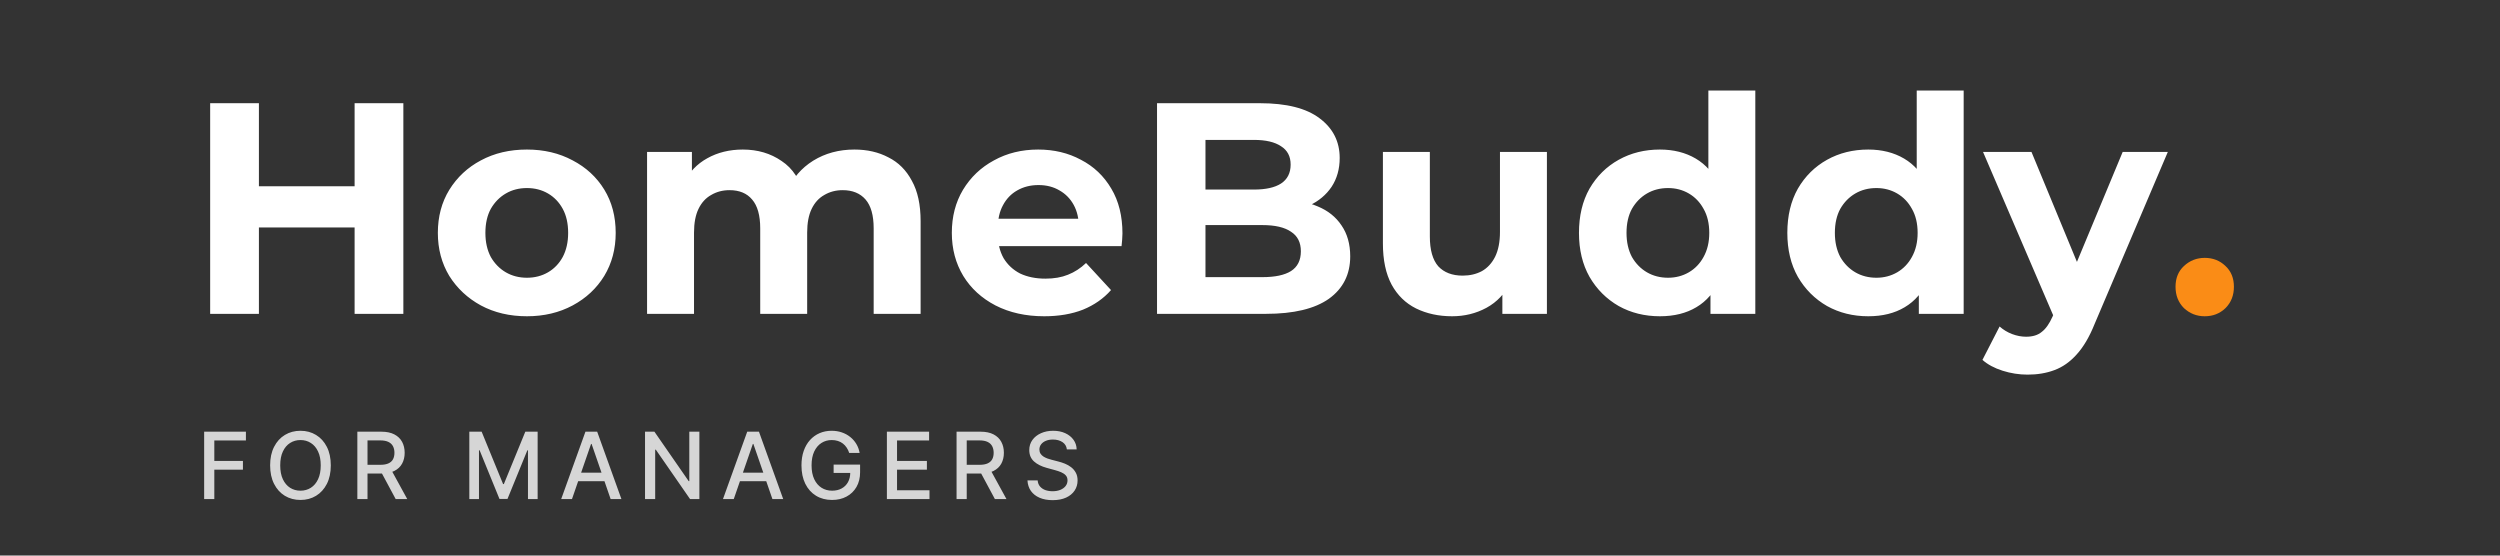 <svg width="216" height="48" viewBox="0 0 216 48" fill="none" xmlns="http://www.w3.org/2000/svg">
<rect x="0" y="0" width="216" height="48" fill="#333333" stroke="none"/>
<path opacity="0.8" d="M17.639 43.117V37.298H21.247V38.054H18.517V39.827H20.989V40.58H18.517V43.117H17.639ZM28.581 40.207C28.581 40.829 28.467 41.363 28.24 41.81C28.012 42.255 27.701 42.598 27.305 42.838C26.911 43.077 26.463 43.196 25.961 43.196C25.458 43.196 25.008 43.077 24.612 42.838C24.218 42.598 23.907 42.254 23.68 41.807C23.453 41.36 23.339 40.827 23.339 40.207C23.339 39.586 23.453 39.053 23.68 38.608C23.907 38.161 24.218 37.818 24.612 37.58C25.008 37.339 25.458 37.219 25.961 37.219C26.463 37.219 26.911 37.339 27.305 37.58C27.701 37.818 28.012 38.161 28.24 38.608C28.467 39.053 28.581 39.586 28.581 40.207ZM27.711 40.207C27.711 39.734 27.635 39.335 27.481 39.011C27.33 38.686 27.121 38.439 26.856 38.273C26.593 38.104 26.295 38.02 25.961 38.02C25.626 38.02 25.327 38.104 25.064 38.273C24.8 38.439 24.592 38.686 24.439 39.011C24.287 39.335 24.211 39.734 24.211 40.207C24.211 40.681 24.287 41.081 24.439 41.406C24.592 41.73 24.8 41.976 25.064 42.145C25.327 42.312 25.626 42.395 25.961 42.395C26.295 42.395 26.593 42.312 26.856 42.145C27.121 41.976 27.33 41.73 27.481 41.406C27.635 41.081 27.711 40.681 27.711 40.207ZM30.875 43.117V37.298H32.949C33.4 37.298 33.774 37.376 34.071 37.531C34.37 37.687 34.594 37.902 34.742 38.176C34.889 38.449 34.963 38.764 34.963 39.122C34.963 39.478 34.888 39.792 34.739 40.062C34.591 40.331 34.368 40.541 34.068 40.69C33.771 40.84 33.397 40.915 32.946 40.915H31.375V40.159H32.867C33.151 40.159 33.382 40.118 33.56 40.037C33.74 39.956 33.871 39.837 33.955 39.682C34.038 39.527 34.08 39.34 34.08 39.122C34.08 38.903 34.037 38.712 33.952 38.551C33.868 38.39 33.737 38.267 33.557 38.182C33.379 38.095 33.145 38.051 32.855 38.051H31.753V43.117H30.875ZM33.747 40.492L35.185 43.117H34.185L32.776 40.492H33.747ZM40.549 37.298H41.614L43.466 41.821H43.534L45.387 37.298H46.452V43.117H45.617V38.906H45.563L43.847 43.108H43.154L41.438 38.903H41.384V43.117H40.549V37.298ZM49.42 43.117H48.488L50.582 37.298H51.596L53.69 43.117H52.758L51.113 38.355H51.068L49.42 43.117ZM49.576 40.838H52.599V41.577H49.576V40.838ZM60.426 37.298V43.117H59.619L56.662 38.849H56.608V43.117H55.73V37.298H56.542L59.503 41.571H59.556V37.298H60.426ZM63.398 43.117H62.466L64.56 37.298H65.574L67.668 43.117H66.736L65.091 38.355H65.046L63.398 43.117ZM63.554 40.838H66.577V41.577H63.554V40.838ZM73.372 39.136C73.317 38.964 73.243 38.81 73.15 38.673C73.059 38.535 72.951 38.418 72.824 38.321C72.697 38.223 72.552 38.148 72.389 38.097C72.228 38.045 72.051 38.02 71.858 38.02C71.53 38.02 71.235 38.104 70.971 38.273C70.708 38.441 70.5 38.688 70.346 39.014C70.195 39.338 70.119 39.735 70.119 40.205C70.119 40.676 70.196 41.075 70.349 41.401C70.503 41.726 70.713 41.974 70.98 42.142C71.247 42.311 71.551 42.395 71.892 42.395C72.208 42.395 72.484 42.331 72.719 42.202C72.955 42.073 73.138 41.891 73.267 41.656C73.398 41.419 73.463 41.141 73.463 40.821L73.69 40.864H72.025V40.139H74.312V40.801C74.312 41.29 74.208 41.714 74 42.074C73.793 42.432 73.507 42.708 73.142 42.903C72.778 43.099 72.362 43.196 71.892 43.196C71.365 43.196 70.903 43.075 70.505 42.832C70.11 42.59 69.801 42.246 69.579 41.801C69.358 41.354 69.247 40.824 69.247 40.21C69.247 39.746 69.311 39.33 69.44 38.96C69.569 38.591 69.75 38.278 69.983 38.02C70.218 37.761 70.493 37.562 70.809 37.426C71.128 37.288 71.475 37.219 71.852 37.219C72.166 37.219 72.459 37.265 72.73 37.358C73.003 37.451 73.245 37.582 73.457 37.753C73.671 37.923 73.848 38.126 73.989 38.361C74.129 38.594 74.223 38.852 74.273 39.136H73.372ZM76.627 43.117V37.298H80.274V38.054H77.504V39.827H80.084V40.58H77.504V42.361H80.308V43.117H76.627ZM82.647 43.117V37.298H84.721C85.172 37.298 85.546 37.376 85.843 37.531C86.142 37.687 86.366 37.902 86.513 38.176C86.661 38.449 86.735 38.764 86.735 39.122C86.735 39.478 86.66 39.792 86.511 40.062C86.363 40.331 86.139 40.541 85.84 40.69C85.543 40.84 85.169 40.915 84.718 40.915H83.147V40.159H84.638C84.923 40.159 85.154 40.118 85.332 40.037C85.512 39.956 85.643 39.837 85.727 39.682C85.81 39.527 85.852 39.34 85.852 39.122C85.852 38.903 85.809 38.712 85.724 38.551C85.64 38.39 85.509 38.267 85.329 38.182C85.151 38.095 84.917 38.051 84.627 38.051H83.525V43.117H82.647ZM85.519 40.492L86.957 43.117H85.957L84.548 40.492H85.519ZM92.177 38.827C92.146 38.558 92.021 38.349 91.802 38.202C91.582 38.052 91.305 37.977 90.972 37.977C90.733 37.977 90.527 38.015 90.353 38.091C90.178 38.165 90.043 38.267 89.946 38.398C89.852 38.527 89.804 38.673 89.804 38.838C89.804 38.976 89.837 39.096 89.901 39.196C89.967 39.296 90.053 39.381 90.159 39.449C90.267 39.515 90.383 39.571 90.506 39.617C90.629 39.66 90.748 39.696 90.861 39.724L91.429 39.872C91.615 39.918 91.805 39.979 92 40.057C92.195 40.135 92.376 40.237 92.543 40.364C92.71 40.491 92.844 40.648 92.946 40.835C93.051 41.023 93.103 41.247 93.103 41.509C93.103 41.838 93.017 42.131 92.847 42.386C92.678 42.642 92.433 42.844 92.111 42.992C91.791 43.139 91.404 43.213 90.949 43.213C90.514 43.213 90.137 43.144 89.819 43.006C89.5 42.867 89.251 42.671 89.071 42.418C88.891 42.162 88.792 41.859 88.773 41.509H89.654C89.671 41.719 89.739 41.894 89.858 42.034C89.98 42.172 90.134 42.276 90.321 42.344C90.511 42.41 90.718 42.443 90.944 42.443C91.192 42.443 91.412 42.404 91.606 42.327C91.801 42.247 91.954 42.137 92.066 41.997C92.177 41.855 92.233 41.689 92.233 41.5C92.233 41.328 92.184 41.187 92.086 41.077C91.989 40.967 91.857 40.876 91.691 40.804C91.526 40.732 91.339 40.669 91.131 40.614L90.444 40.426C89.978 40.299 89.608 40.113 89.336 39.867C89.065 39.62 88.929 39.294 88.929 38.889C88.929 38.554 89.02 38.261 89.202 38.011C89.384 37.761 89.63 37.567 89.941 37.429C90.251 37.289 90.602 37.219 90.992 37.219C91.386 37.219 91.733 37.288 92.034 37.426C92.338 37.564 92.576 37.755 92.75 37.997C92.925 38.238 93.016 38.514 93.023 38.827H92.177Z" fill="white"/>
<path d="M30.638 8.917H34.85V27.116H30.638V8.917ZM22.37 27.116H18.158V8.917H22.37V27.116ZM30.95 19.654H22.058V16.093H30.95V19.654ZM45.526 27.325C44.035 27.325 42.709 27.012 41.548 26.389C40.404 25.765 39.494 24.915 38.818 23.84C38.159 22.748 37.83 21.509 37.83 20.122C37.83 18.718 38.159 17.479 38.818 16.404C39.494 15.312 40.404 14.463 41.548 13.857C42.709 13.232 44.035 12.921 45.526 12.921C46.999 12.921 48.317 13.232 49.478 13.857C50.639 14.463 51.549 15.304 52.208 16.378C52.867 17.453 53.196 18.701 53.196 20.122C53.196 21.509 52.867 22.748 52.208 23.84C51.549 24.915 50.639 25.765 49.478 26.389C48.317 27.012 46.999 27.325 45.526 27.325ZM45.526 23.997C46.202 23.997 46.809 23.84 47.346 23.529C47.883 23.216 48.308 22.774 48.62 22.203C48.932 21.613 49.088 20.92 49.088 20.122C49.088 19.308 48.932 18.614 48.62 18.043C48.308 17.471 47.883 17.029 47.346 16.716C46.809 16.404 46.202 16.248 45.526 16.248C44.85 16.248 44.243 16.404 43.706 16.716C43.169 17.029 42.735 17.471 42.406 18.043C42.094 18.614 41.938 19.308 41.938 20.122C41.938 20.92 42.094 21.613 42.406 22.203C42.735 22.774 43.169 23.216 43.706 23.529C44.243 23.84 44.85 23.997 45.526 23.997ZM73.821 12.921C74.93 12.921 75.91 13.146 76.759 13.597C77.626 14.03 78.302 14.706 78.787 15.624C79.29 16.526 79.541 17.687 79.541 19.108V27.116H75.485V19.733C75.485 18.606 75.251 17.774 74.783 17.236C74.315 16.699 73.656 16.43 72.807 16.43C72.218 16.43 71.689 16.569 71.221 16.846C70.753 17.107 70.389 17.505 70.129 18.043C69.869 18.58 69.739 19.265 69.739 20.096V27.116H65.683V19.733C65.683 18.606 65.449 17.774 64.981 17.236C64.531 16.699 63.88 16.43 63.031 16.43C62.442 16.43 61.913 16.569 61.445 16.846C60.977 17.107 60.613 17.505 60.353 18.043C60.093 18.58 59.963 19.265 59.963 20.096V27.116H55.907V13.129H59.781V16.951L59.053 15.832C59.538 14.879 60.223 14.16 61.107 13.675C62.008 13.172 63.031 12.921 64.175 12.921C65.458 12.921 66.576 13.25 67.529 13.909C68.5 14.55 69.141 15.538 69.453 16.872L68.023 16.483C68.491 15.39 69.237 14.524 70.259 13.883C71.299 13.241 72.487 12.921 73.821 12.921ZM90.22 27.325C88.626 27.325 87.222 27.012 86.008 26.389C84.812 25.765 83.885 24.915 83.226 23.84C82.568 22.748 82.238 21.509 82.238 20.122C82.238 18.718 82.559 17.479 83.2 16.404C83.859 15.312 84.752 14.463 85.878 13.857C87.005 13.232 88.279 12.921 89.7 12.921C91.07 12.921 92.3 13.215 93.392 13.805C94.502 14.377 95.377 15.209 96.018 16.3C96.66 17.375 96.98 18.666 96.98 20.174C96.98 20.331 96.972 20.512 96.954 20.721C96.937 20.911 96.92 21.093 96.902 21.267H85.54V18.901H94.77L93.21 19.602C93.21 18.875 93.063 18.242 92.768 17.704C92.474 17.167 92.066 16.751 91.546 16.456C91.026 16.145 90.42 15.989 89.726 15.989C89.033 15.989 88.418 16.145 87.88 16.456C87.36 16.751 86.953 17.176 86.658 17.73C86.364 18.268 86.216 18.909 86.216 19.654V20.279C86.216 21.041 86.381 21.717 86.71 22.306C87.057 22.878 87.534 23.32 88.14 23.633C88.764 23.927 89.492 24.075 90.324 24.075C91.07 24.075 91.72 23.962 92.274 23.736C92.846 23.511 93.366 23.173 93.834 22.723L95.992 25.062C95.351 25.791 94.545 26.354 93.574 26.753C92.604 27.134 91.486 27.325 90.22 27.325ZM99.967 27.116V8.917H108.859C111.147 8.917 112.863 9.35 114.007 10.216C115.168 11.083 115.749 12.227 115.749 13.649C115.749 14.602 115.515 15.434 115.047 16.145C114.579 16.838 113.937 17.375 113.123 17.756C112.308 18.138 111.372 18.328 110.315 18.328L110.809 17.262C111.953 17.262 112.967 17.453 113.851 17.834C114.735 18.198 115.419 18.744 115.905 19.473C116.407 20.201 116.659 21.093 116.659 22.151C116.659 23.71 116.043 24.933 114.813 25.817C113.582 26.683 111.771 27.116 109.379 27.116H99.967ZM104.153 23.945H109.067C110.159 23.945 110.982 23.771 111.537 23.424C112.109 23.061 112.395 22.488 112.395 21.709C112.395 20.946 112.109 20.383 111.537 20.018C110.982 19.637 110.159 19.447 109.067 19.447H103.841V16.378H108.339C109.361 16.378 110.141 16.205 110.679 15.858C111.233 15.495 111.511 14.948 111.511 14.22C111.511 13.51 111.233 12.981 110.679 12.634C110.141 12.271 109.361 12.088 108.339 12.088H104.153V23.945ZM125.463 27.325C124.302 27.325 123.262 27.099 122.343 26.648C121.442 26.198 120.74 25.513 120.237 24.595C119.735 23.659 119.483 22.471 119.483 21.032V13.129H123.539V20.434C123.539 21.596 123.782 22.454 124.267 23.009C124.77 23.546 125.472 23.814 126.373 23.814C126.997 23.814 127.552 23.684 128.037 23.424C128.523 23.147 128.904 22.731 129.181 22.177C129.459 21.605 129.597 20.894 129.597 20.044V13.129H133.653V27.116H129.805V23.268L130.507 24.387C130.039 25.357 129.346 26.094 128.427 26.596C127.526 27.082 126.538 27.325 125.463 27.325ZM143.417 27.325C142.1 27.325 140.912 27.03 139.855 26.441C138.798 25.834 137.957 24.993 137.333 23.919C136.726 22.844 136.423 21.578 136.423 20.122C136.423 18.649 136.726 17.375 137.333 16.3C137.957 15.226 138.798 14.394 139.855 13.805C140.912 13.215 142.1 12.921 143.417 12.921C144.596 12.921 145.627 13.181 146.511 13.7C147.395 14.22 148.08 15.009 148.565 16.067C149.05 17.124 149.293 18.476 149.293 20.122C149.293 21.752 149.059 23.104 148.591 24.178C148.123 25.236 147.447 26.024 146.563 26.544C145.696 27.064 144.648 27.325 143.417 27.325ZM144.119 23.997C144.778 23.997 145.376 23.84 145.913 23.529C146.45 23.216 146.875 22.774 147.187 22.203C147.516 21.613 147.681 20.92 147.681 20.122C147.681 19.308 147.516 18.614 147.187 18.043C146.875 17.471 146.45 17.029 145.913 16.716C145.376 16.404 144.778 16.248 144.119 16.248C143.443 16.248 142.836 16.404 142.299 16.716C141.762 17.029 141.328 17.471 140.999 18.043C140.687 18.614 140.531 19.308 140.531 20.122C140.531 20.92 140.687 21.613 140.999 22.203C141.328 22.774 141.762 23.216 142.299 23.529C142.836 23.84 143.443 23.997 144.119 23.997ZM147.785 27.116V24.256L147.863 20.096L147.603 15.963V7.825H151.659V27.116H147.785ZM161.419 27.325C160.102 27.325 158.914 27.03 157.857 26.441C156.8 25.834 155.959 24.993 155.335 23.919C154.728 22.844 154.425 21.578 154.425 20.122C154.425 18.649 154.728 17.375 155.335 16.3C155.959 15.226 156.8 14.394 157.857 13.805C158.914 13.215 160.102 12.921 161.419 12.921C162.598 12.921 163.629 13.181 164.513 13.7C165.397 14.22 166.082 15.009 166.567 16.067C167.052 17.124 167.295 18.476 167.295 20.122C167.295 21.752 167.061 23.104 166.593 24.178C166.125 25.236 165.449 26.024 164.565 26.544C163.698 27.064 162.65 27.325 161.419 27.325ZM162.121 23.997C162.78 23.997 163.378 23.84 163.915 23.529C164.452 23.216 164.877 22.774 165.189 22.203C165.518 21.613 165.683 20.92 165.683 20.122C165.683 19.308 165.518 18.614 165.189 18.043C164.877 17.471 164.452 17.029 163.915 16.716C163.378 16.404 162.78 16.248 162.121 16.248C161.445 16.248 160.838 16.404 160.301 16.716C159.764 17.029 159.33 17.471 159.001 18.043C158.689 18.614 158.533 19.308 158.533 20.122C158.533 20.92 158.689 21.613 159.001 22.203C159.33 22.774 159.764 23.216 160.301 23.529C160.838 23.84 161.445 23.997 162.121 23.997ZM165.787 27.116V24.256L165.865 20.096L165.605 15.963V7.825H169.661V27.116H165.787ZM175.183 32.368C174.455 32.368 173.736 32.256 173.025 32.031C172.314 31.805 171.734 31.493 171.283 31.095L172.765 28.209C173.077 28.486 173.432 28.703 173.831 28.858C174.247 29.015 174.654 29.093 175.053 29.093C175.625 29.093 176.076 28.954 176.405 28.677C176.752 28.416 177.064 27.974 177.341 27.351L178.069 25.634L178.381 25.192L183.399 13.129H187.299L180.981 27.974C180.53 29.101 180.01 29.985 179.421 30.627C178.849 31.268 178.208 31.718 177.497 31.979C176.804 32.239 176.032 32.368 175.183 32.368ZM177.575 27.663L171.335 13.129H175.521L180.357 24.828L177.575 27.663Z" fill="white"/>
<path d="M190.488 27.325C189.795 27.325 189.197 27.09 188.694 26.622C188.209 26.137 187.966 25.522 187.966 24.776C187.966 24.031 188.209 23.433 188.694 22.983C189.197 22.515 189.795 22.28 190.488 22.28C191.199 22.28 191.797 22.515 192.282 22.983C192.767 23.433 193.01 24.031 193.01 24.776C193.01 25.522 192.767 26.137 192.282 26.622C191.797 27.09 191.199 27.325 190.488 27.325Z" fill="#FA8C16"/>
</svg>
